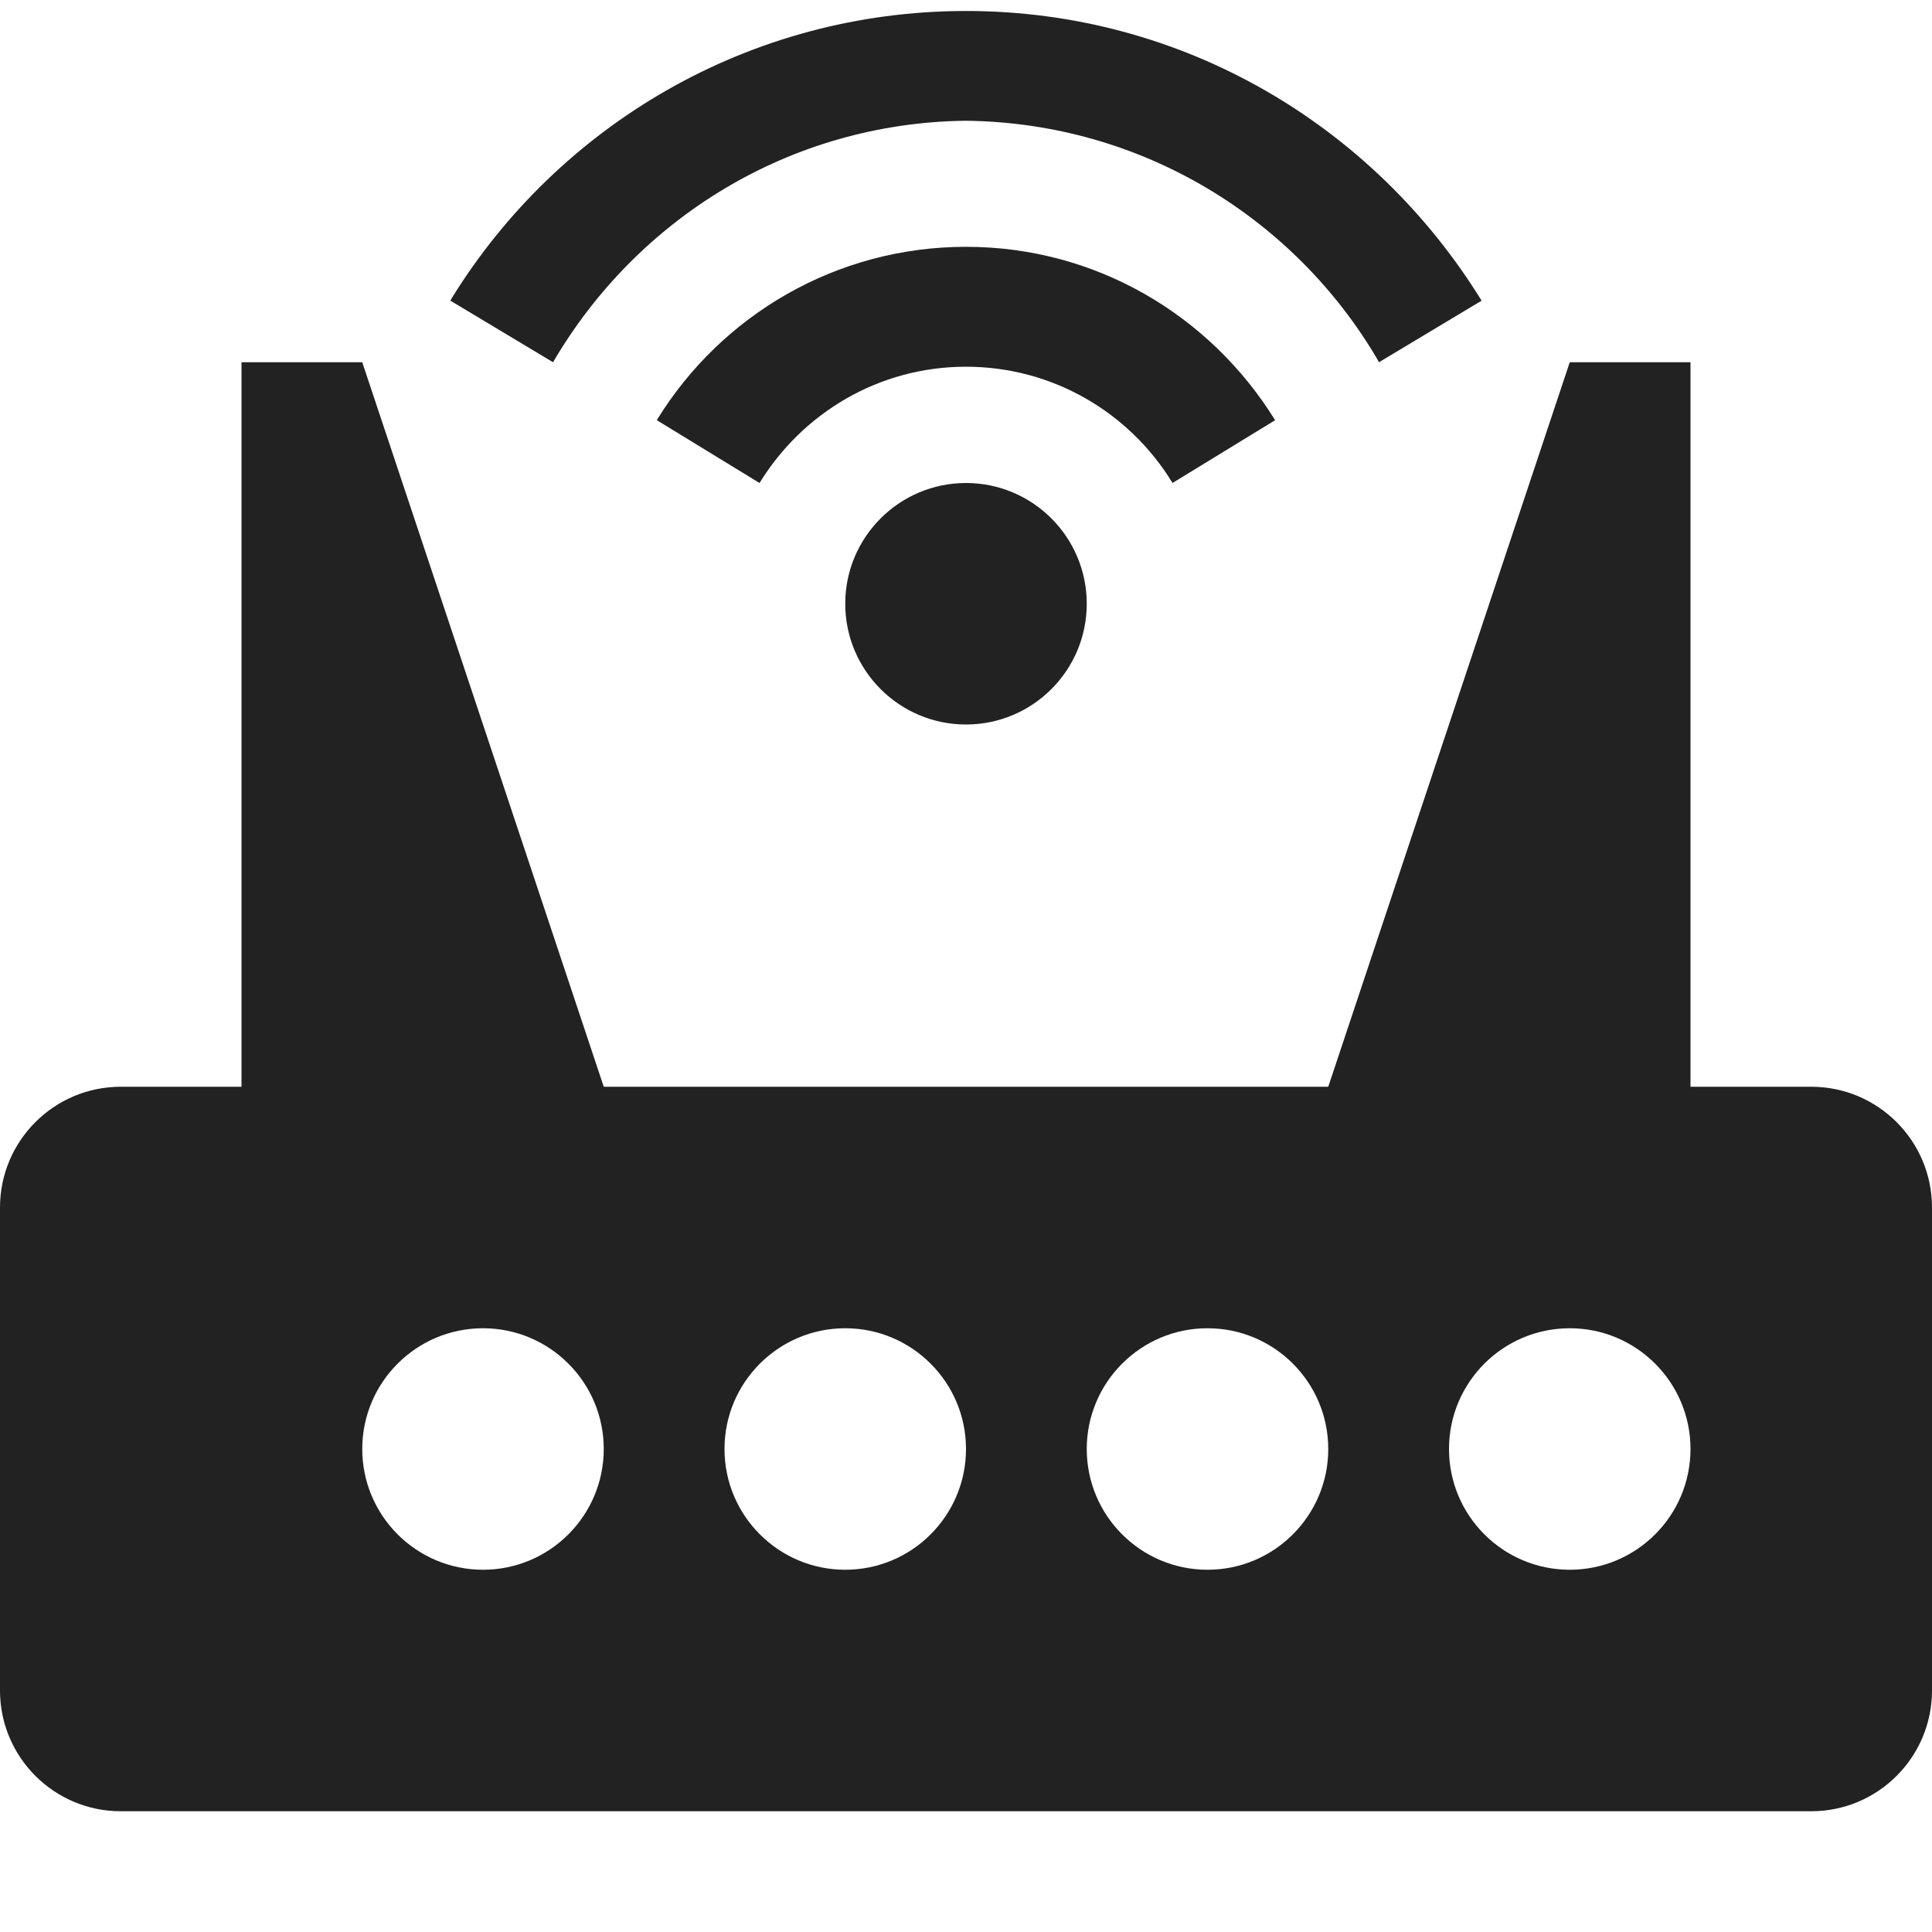 <svg width="16" height="16" viewBox="0 0 16 16" fill="rgb(34, 34, 34)" xmlns="http://www.w3.org/2000/svg"><title>router</title><path d="M8 1C9.456 1.017 10.723 1.808 11.41 2.981L11.42 3L12.27 2.49C11.377 1.042 9.8 0.091 8 0.091C6.2 0.091 4.623 1.042 3.742 2.468L3.73 2.49L4.58 3C5.277 1.808 6.544 1.017 7.998 1H8Z" fill="rgb(34, 34, 34)" fill-opacity="1.00"/><path fill-rule="evenodd" clip-rule="evenodd" d="M14 9H15C15.552 9 16 9.448 16 10V14C16 14.552 15.552 15 15 15H1C0.448 15 0 14.552 0 14V10C0 9.448 0.448 9 1 9H2V3H3L5 9H11L13 3H14V9ZM3 12C3 12.552 3.448 13 4 13C4.552 13 5 12.552 5 12C5 11.448 4.552 11 4 11C3.448 11 3 11.448 3 12ZM6 12C6 12.552 6.448 13 7 13C7.552 13 8 12.552 8 12C8 11.448 7.552 11 7 11C6.448 11 6 11.448 6 12ZM9 12C9 12.552 9.448 13 10 13C10.552 13 11 12.552 11 12C11 11.448 10.552 11 10 11C9.448 11 9 11.448 9 12ZM12 12C12 12.552 12.448 13 13 13C13.552 13 14 12.552 14 12C14 11.448 13.552 11 13 11C12.448 11 12 11.448 12 12Z" fill="rgb(34, 34, 34)" fill-opacity="1.00"/><path d="M8 6C8.552 6 9 5.552 9 5C9 4.448 8.552 4 8 4C7.448 4 7 4.448 7 5C7 5.552 7.448 6 8 6Z" fill="rgb(34, 34, 34)" fill-opacity="1.00"/><path d="M10.56 3.48L9.71 4L9.705 3.991C9.353 3.419 8.721 3.037 8 3.037C7.279 3.037 6.647 3.419 6.29 4L5.44 3.48L5.447 3.467C5.976 2.613 6.922 2.044 8 2.044C9.078 2.044 10.024 2.613 10.56 3.48Z" fill="rgb(34, 34, 34)" fill-opacity="1.00"/></svg>